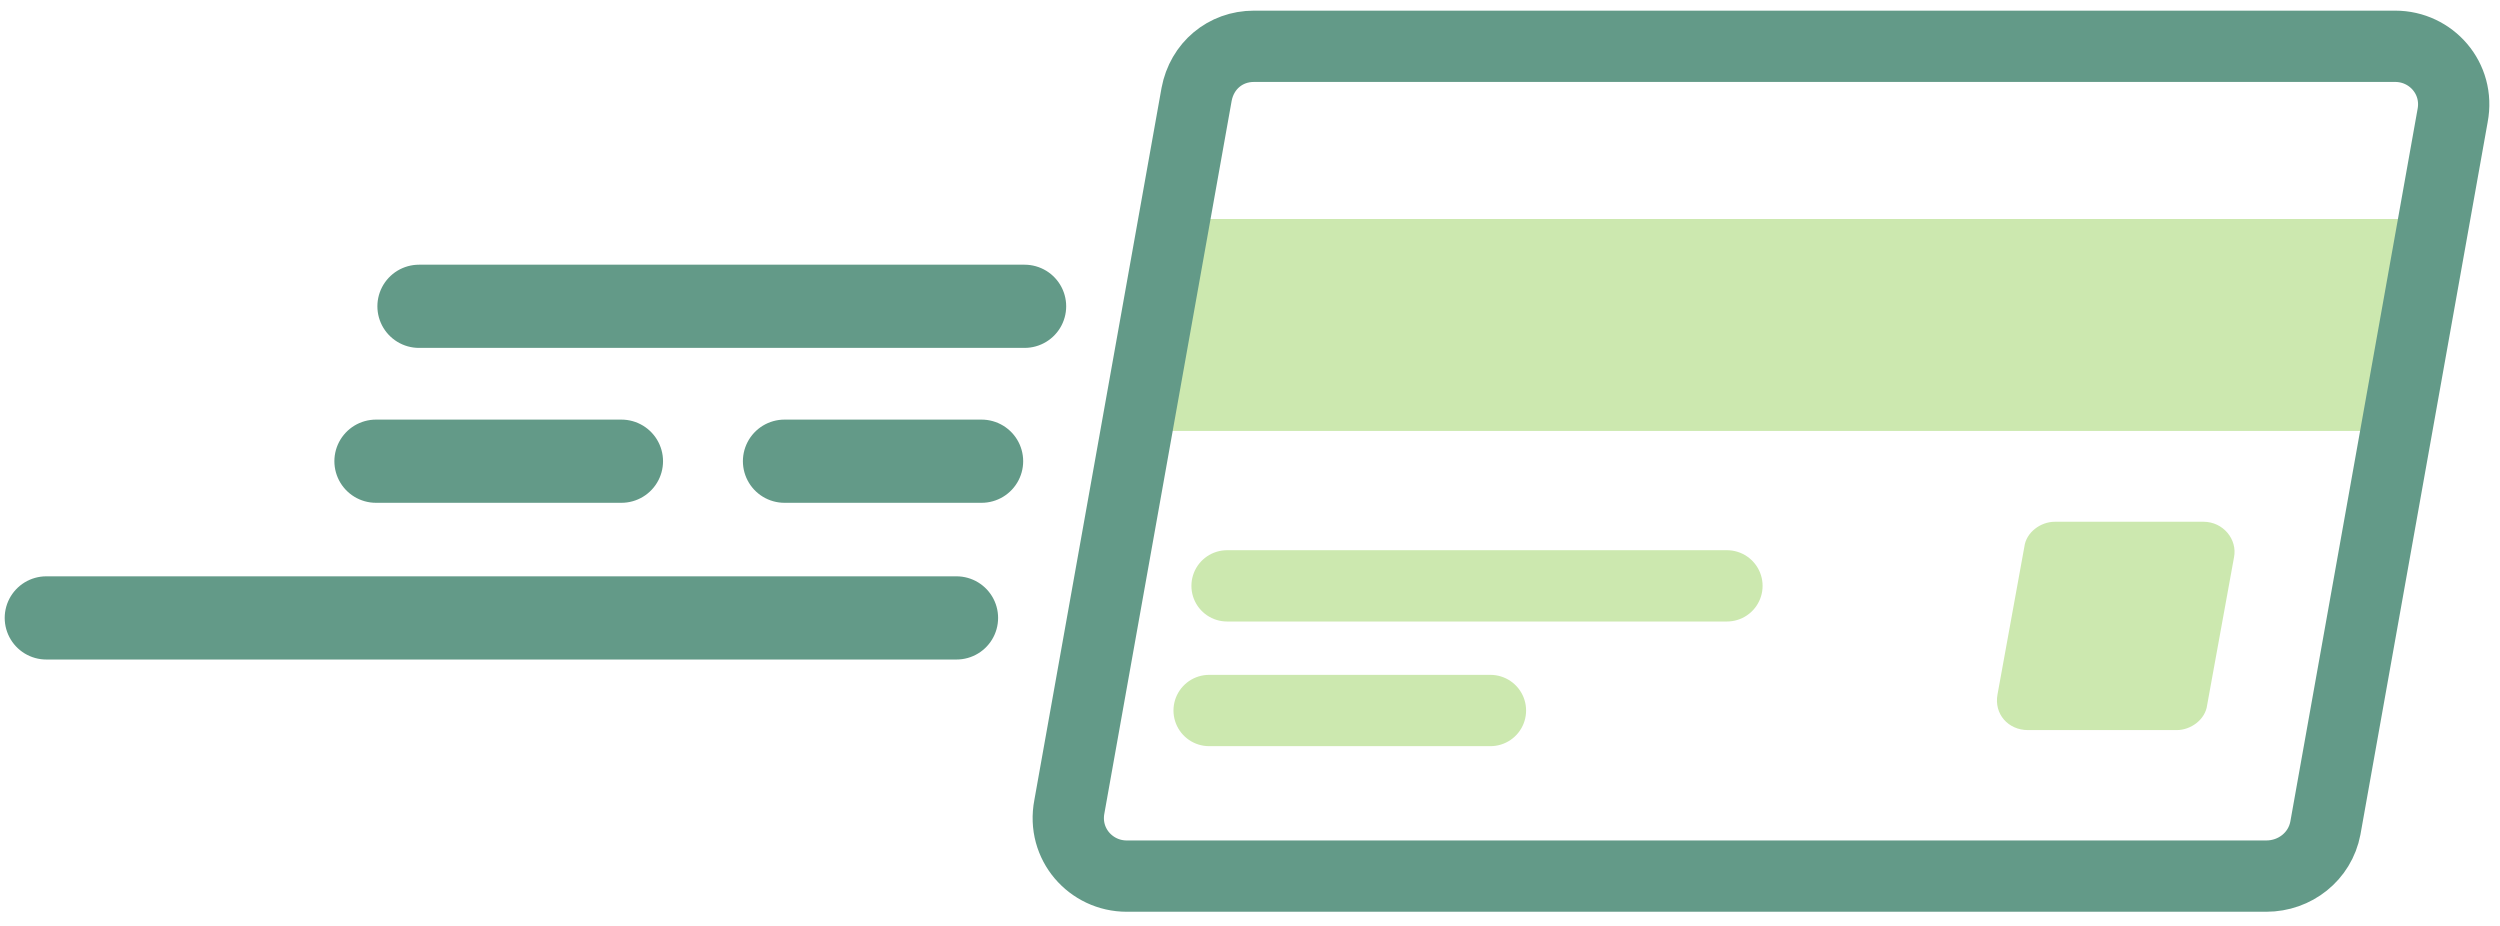 <svg width="108" height="40" viewBox="0 0 108 40" fill="none" xmlns="http://www.w3.org/2000/svg">
<path d="M103.475 18.616H49.061L50.687 9.462H105.101L103.475 18.616Z" fill="#CCE8AF"/>
<path d="M95.193 22.54H88.769C88.15 22.54 87.53 23.001 87.453 23.617L86.292 30.002C86.137 30.848 86.756 31.54 87.608 31.54H94.032C94.651 31.54 95.271 31.079 95.348 30.463L96.509 24.078C96.664 23.309 96.045 22.54 95.193 22.54Z" fill="#CCE8AF"/>
<path d="M53.009 25.309H74.604" stroke="#CCE8AF" stroke-width="3.08" stroke-miterlimit="10" stroke-linecap="round" stroke-linejoin="round"/>
<path d="M52.234 30.694H64.387" stroke="#CCE8AF" stroke-width="3.08" stroke-miterlimit="10" stroke-linecap="round" stroke-linejoin="round"/>
<path d="M97.902 37.848H48.674C47.126 37.848 45.888 36.464 46.197 34.848L51.693 4.077C51.925 2.846 52.931 2 54.17 2H103.475C105.023 2 106.262 3.385 105.952 5L100.457 35.771C100.224 37.002 99.141 37.848 97.902 37.848Z" stroke="#639A88" stroke-width="3.08" stroke-miterlimit="10" stroke-linecap="round" stroke-linejoin="round"/>
<path d="M18.1 13.232H44.262" stroke="#639A88" stroke-width="3.594" stroke-miterlimit="10" stroke-linecap="round" stroke-linejoin="round"/>
<path d="M33.89 19.924H42.404" stroke="#639A88" stroke-width="3.594" stroke-miterlimit="10" stroke-linecap="round" stroke-linejoin="round"/>
<path d="M16.242 19.924H26.846" stroke="#639A88" stroke-width="3.594" stroke-miterlimit="10" stroke-linecap="round" stroke-linejoin="round"/>
<path d="M2 26.694H41.321" stroke="#639A88" stroke-width="3.594" stroke-miterlimit="10" stroke-linecap="round" stroke-linejoin="round"/>
</svg>
